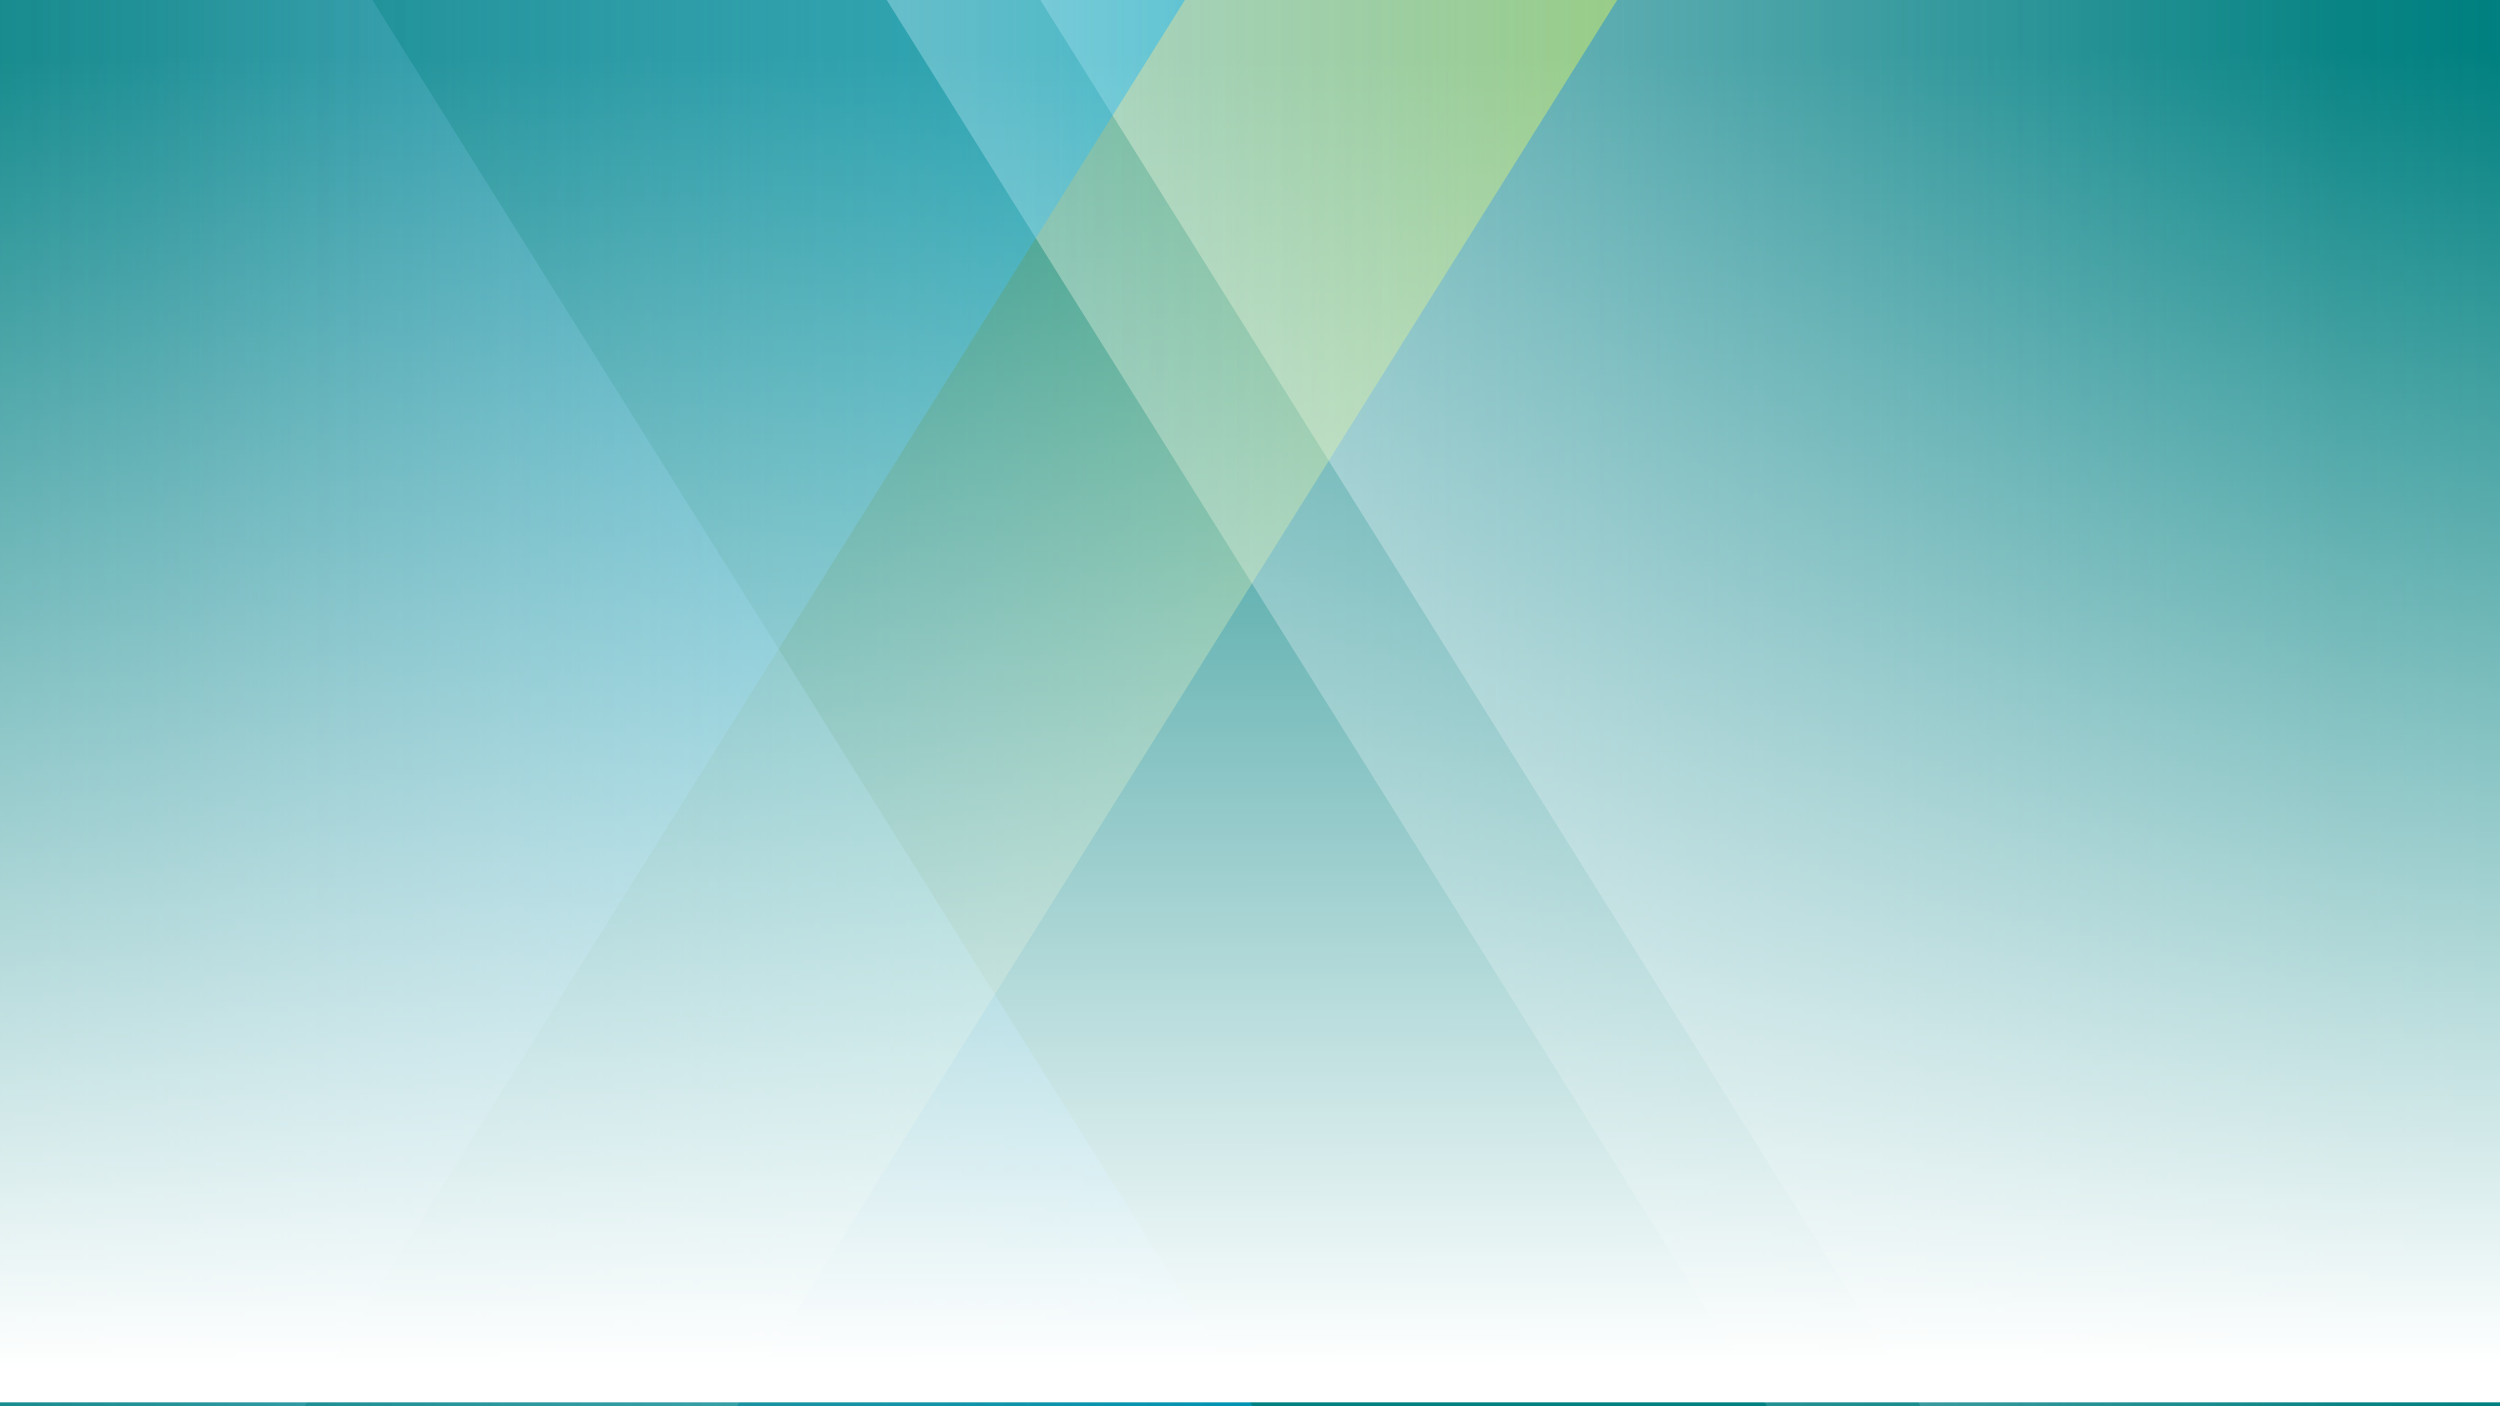 <?xml version="1.0" encoding="utf-8"?>
<!-- Generator: Adobe Illustrator 24.3.0, SVG Export Plug-In . SVG Version: 6.00 Build 0)  -->
<svg version="1.1" xmlns="http://www.w3.org/2000/svg" xmlns:xlink="http://www.w3.org/1999/xlink" x="0px" y="0px"
	 viewBox="0 0 1920 1080" style="enable-background:new 0 0 1920 1080;" xml:space="preserve">
<style type="text/css">
	.st0{fill:#FFFFFF;}
	.st1{fill:#008080;}
	.st2{opacity:0.4;}
	.st3{fill:url(#SVGID_1_);}
	.st4{fill:url(#SVGID_2_);}
	.st5{fill:url(#SVGID_3_);}
	.st6{fill:url(#SVGID_4_);}
	.st7{fill:url(#SVGID_5_);}
	.st8{fill:url(#SVGID_6_);}
</style>
<g id="Layer_1">
	<g>
		<rect y="0" class="st0" width="1920" height="1080"/>
	</g>
</g>
<g id="Layer_2">
	<g>
		<rect class="st1" width="1920" height="1080"/>
	</g>
	<g class="st2">
		
			<linearGradient id="SVGID_1_" gradientUnits="userSpaceOnUse" x1="192.502" y1="540" x2="1313.502" y2="540" gradientTransform="matrix(-1 0 0 1 2112.502 0)">
			<stop  offset="0" style="stop-color:#CCE0F4;stop-opacity:0"/>
			<stop  offset="0.282" style="stop-color:#D5E6F6;stop-opacity:0.282"/>
			<stop  offset="0.75" style="stop-color:#EFF5FB;stop-opacity:0.75"/>
			<stop  offset="1" style="stop-color:#FFFFFF"/>
		</linearGradient>
		<polygon class="st3" points="1475,1080 1920,1080 1920,0 799,0 		"/>
	</g>
	<g class="st2">
		
			<linearGradient id="SVGID_2_" gradientUnits="userSpaceOnUse" x1="-159" y1="1308.651" x2="962" y2="1308.651" gradientTransform="matrix(1 0 0 -1 0 1848.651)">
			<stop  offset="0" style="stop-color:#CCE0F4;stop-opacity:0"/>
			<stop  offset="0.1" style="stop-color:#C3DEF5;stop-opacity:0.1"/>
			<stop  offset="0.267" style="stop-color:#A9D8F6;stop-opacity:0.267"/>
			<stop  offset="0.48" style="stop-color:#80CEF8;stop-opacity:0.48"/>
			<stop  offset="0.73" style="stop-color:#46C1FB;stop-opacity:0.73"/>
			<stop  offset="1" style="stop-color:#00B1FF"/>
		</linearGradient>
		<polygon class="st4" points="286,0 -159,0 -159,1080 962,1080 		"/>
	</g>
	<g class="st2">
		
			<linearGradient id="SVGID_3_" gradientUnits="userSpaceOnUse" x1="310.502" y1="540" x2="1431.502" y2="540" gradientTransform="matrix(-1 0 0 1 2112.502 0)">
			<stop  offset="0" style="stop-color:#CCE0F4;stop-opacity:0"/>
			<stop  offset="0.282" style="stop-color:#D5E6F6;stop-opacity:0.282"/>
			<stop  offset="0.75" style="stop-color:#EFF5FB;stop-opacity:0.75"/>
			<stop  offset="1" style="stop-color:#FFFFFF"/>
		</linearGradient>
		<polygon class="st5" points="1357,1080 1802,1080 1802,0 681,0 		"/>
	</g>
	<g class="st2">
		<linearGradient id="SVGID_4_" gradientUnits="userSpaceOnUse" x1="121" y1="540" x2="1242" y2="540">
			<stop  offset="0" style="stop-color:#CCE0F4;stop-opacity:0"/>
			<stop  offset="0.116" style="stop-color:#CEE2EB;stop-opacity:0.116"/>
			<stop  offset="0.31" style="stop-color:#D5E6D1;stop-opacity:0.31"/>
			<stop  offset="0.557" style="stop-color:#DFEEA8;stop-opacity:0.557"/>
			<stop  offset="0.845" style="stop-color:#EEF96F;stop-opacity:0.845"/>
			<stop  offset="1" style="stop-color:#F6FF4D"/>
		</linearGradient>
		<polygon class="st6" points="566,1080 121,1080 121,0 1242,0 		"/>
	</g>
	<g class="st2">
		<linearGradient id="SVGID_5_" gradientUnits="userSpaceOnUse" x1="-211" y1="540" x2="910" y2="540">
			<stop  offset="0" style="stop-color:#CCE0F4;stop-opacity:0"/>
			<stop  offset="0.1" style="stop-color:#C3DEF5;stop-opacity:0.1"/>
			<stop  offset="0.267" style="stop-color:#A9D8F6;stop-opacity:0.267"/>
			<stop  offset="0.48" style="stop-color:#80CEF8;stop-opacity:0.48"/>
			<stop  offset="0.73" style="stop-color:#46C1FB;stop-opacity:0.73"/>
			<stop  offset="1" style="stop-color:#00B1FF"/>
		</linearGradient>
		<polygon class="st7" points="234,1080 -211,1080 -211,0 910,0 		"/>
	</g>
	<linearGradient id="SVGID_6_" gradientUnits="userSpaceOnUse" x1="960.518" y1="41.086" x2="962.518" y2="1051.165">
		<stop  offset="0" style="stop-color:#FFFFFF;stop-opacity:0"/>
		<stop  offset="1" style="stop-color:#FFFFFF"/>
	</linearGradient>
	<rect y="-3" class="st8" width="1923" height="1080"/>
</g>
</svg>
